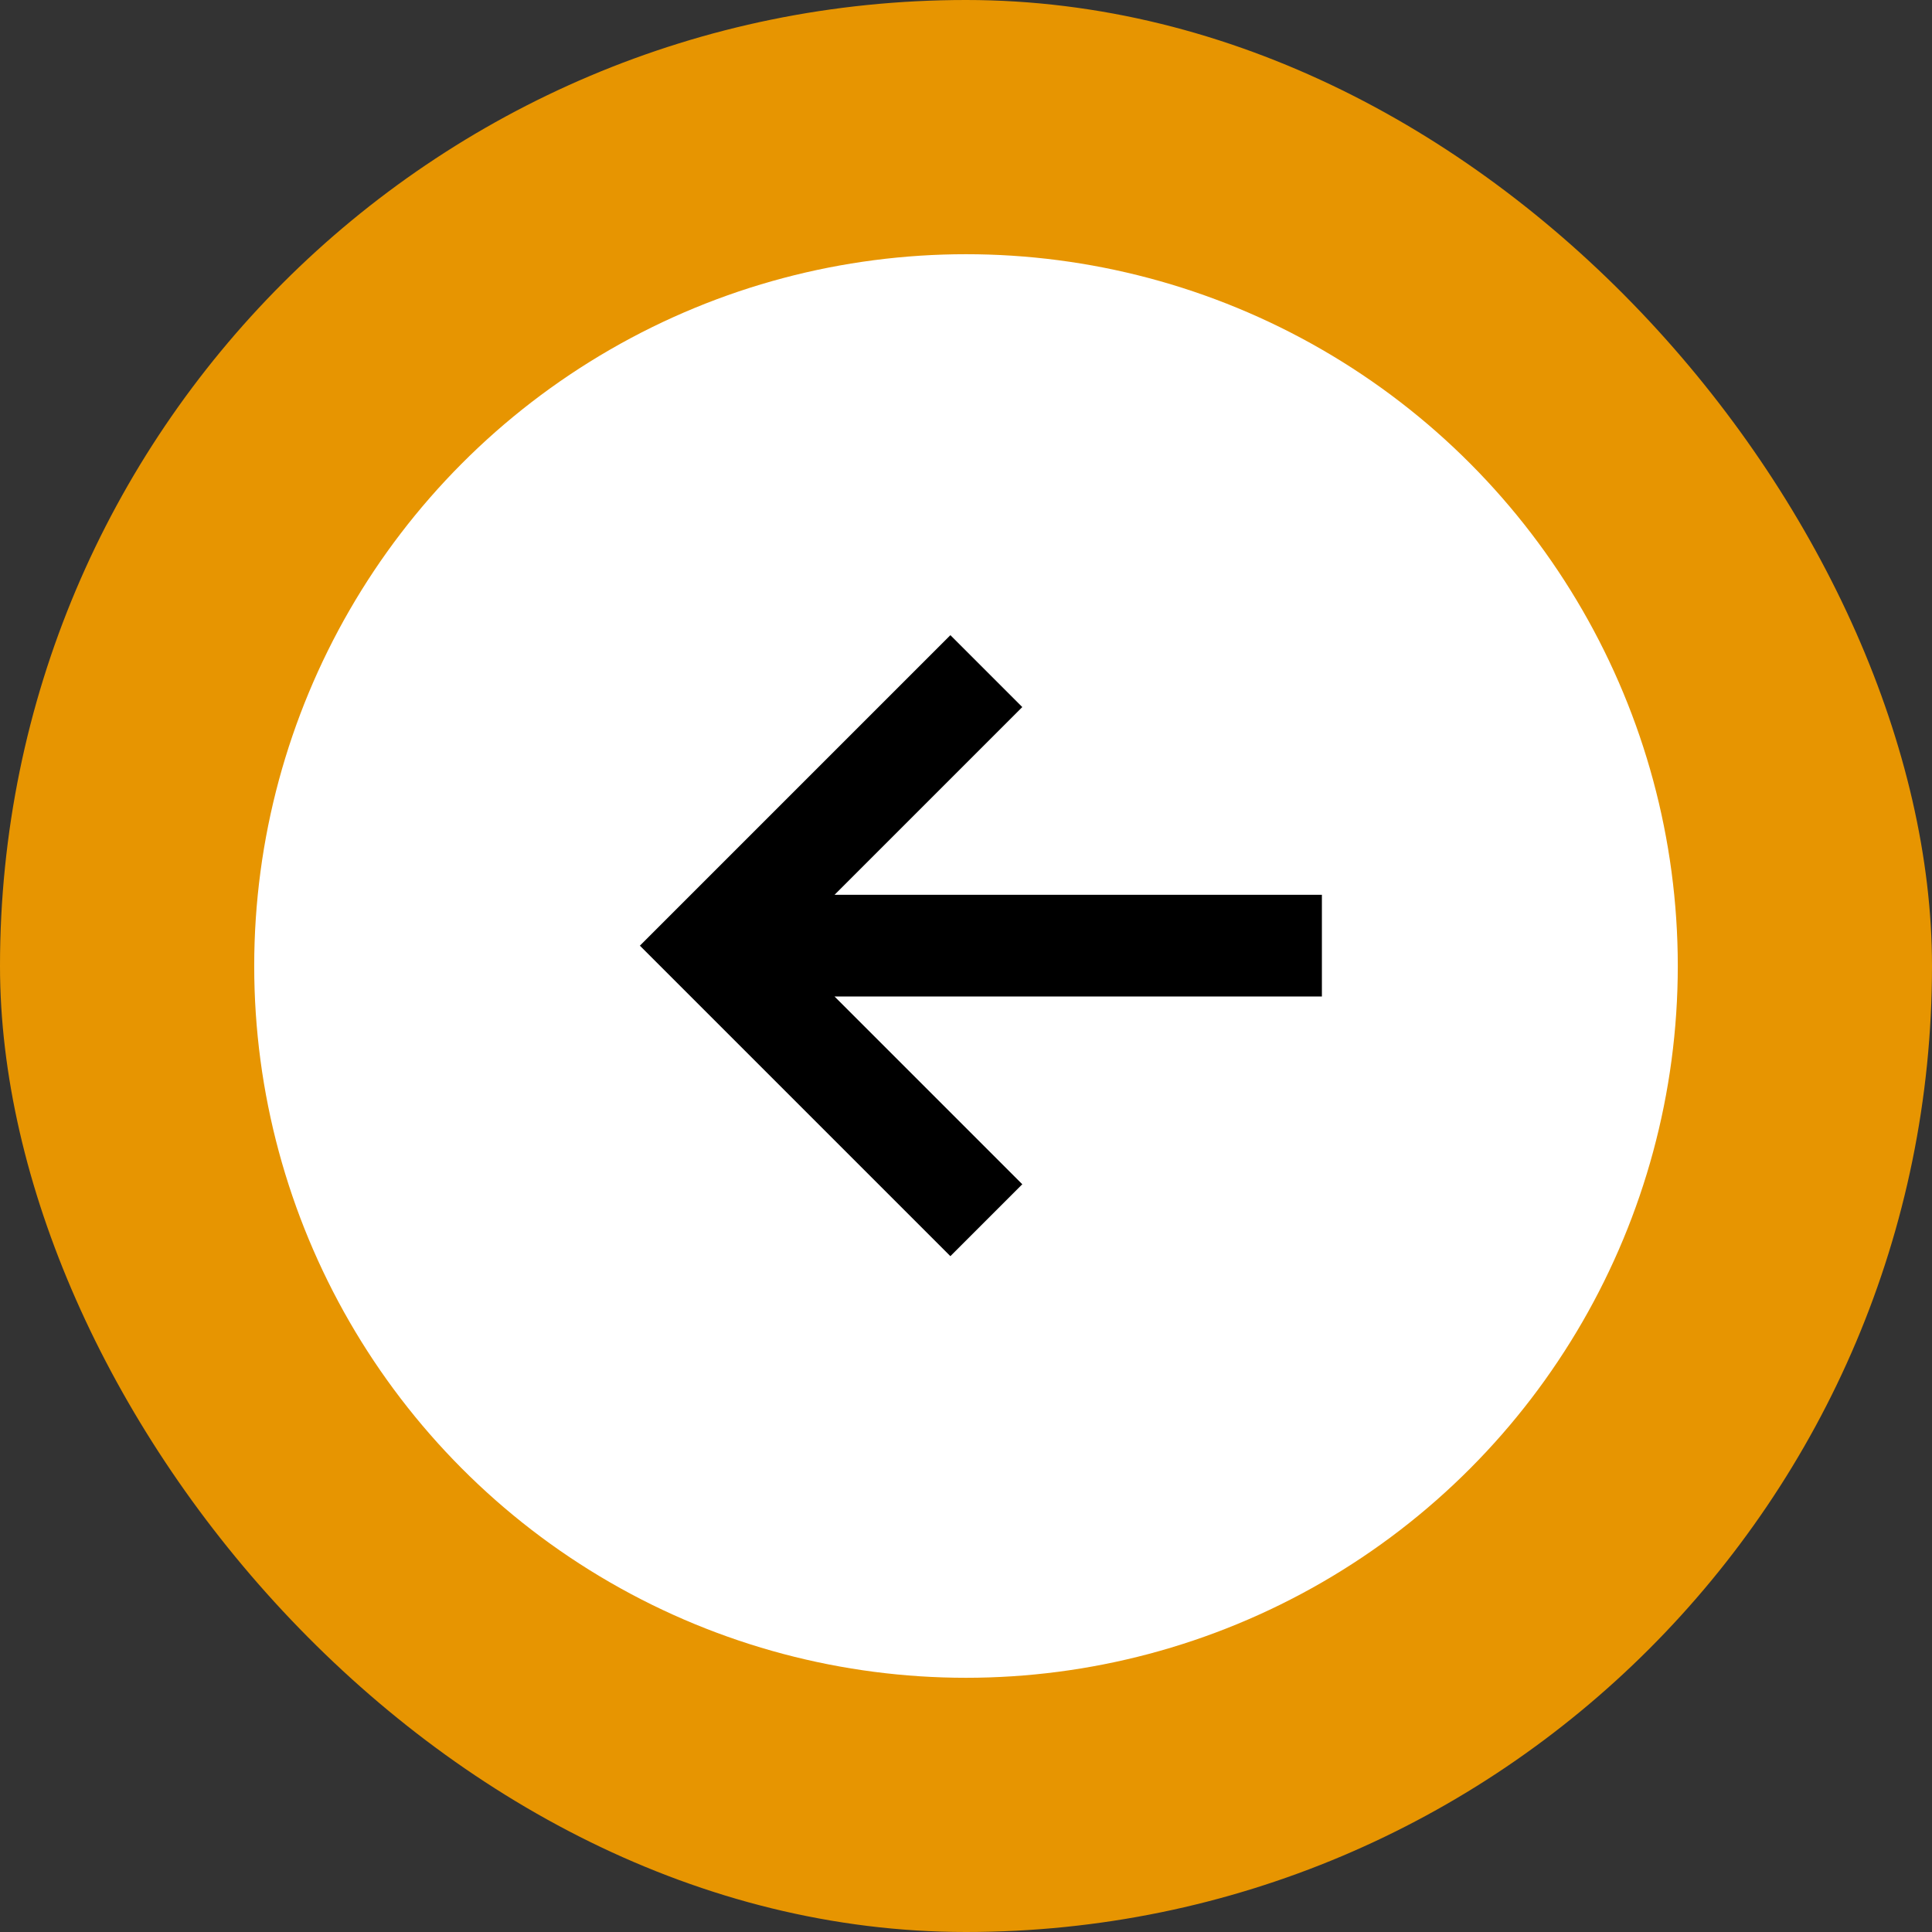 <svg width="38" height="38" viewBox="0 0 38 38" fill="none">
<rect x="0" y="0" width="38" height="38" fill="#333333" stroke="none"/>
<rect width="38" height="38" rx="19" fill="#E79501"/>
<circle cx="19" cy="19" r="14" fill="white"/>
<path d="M19.4 24L14 18.6L19.4 13.2M26 18.6L14 18.6L26 18.6Z" stroke="black" stroke-width="2"/>
</svg>
